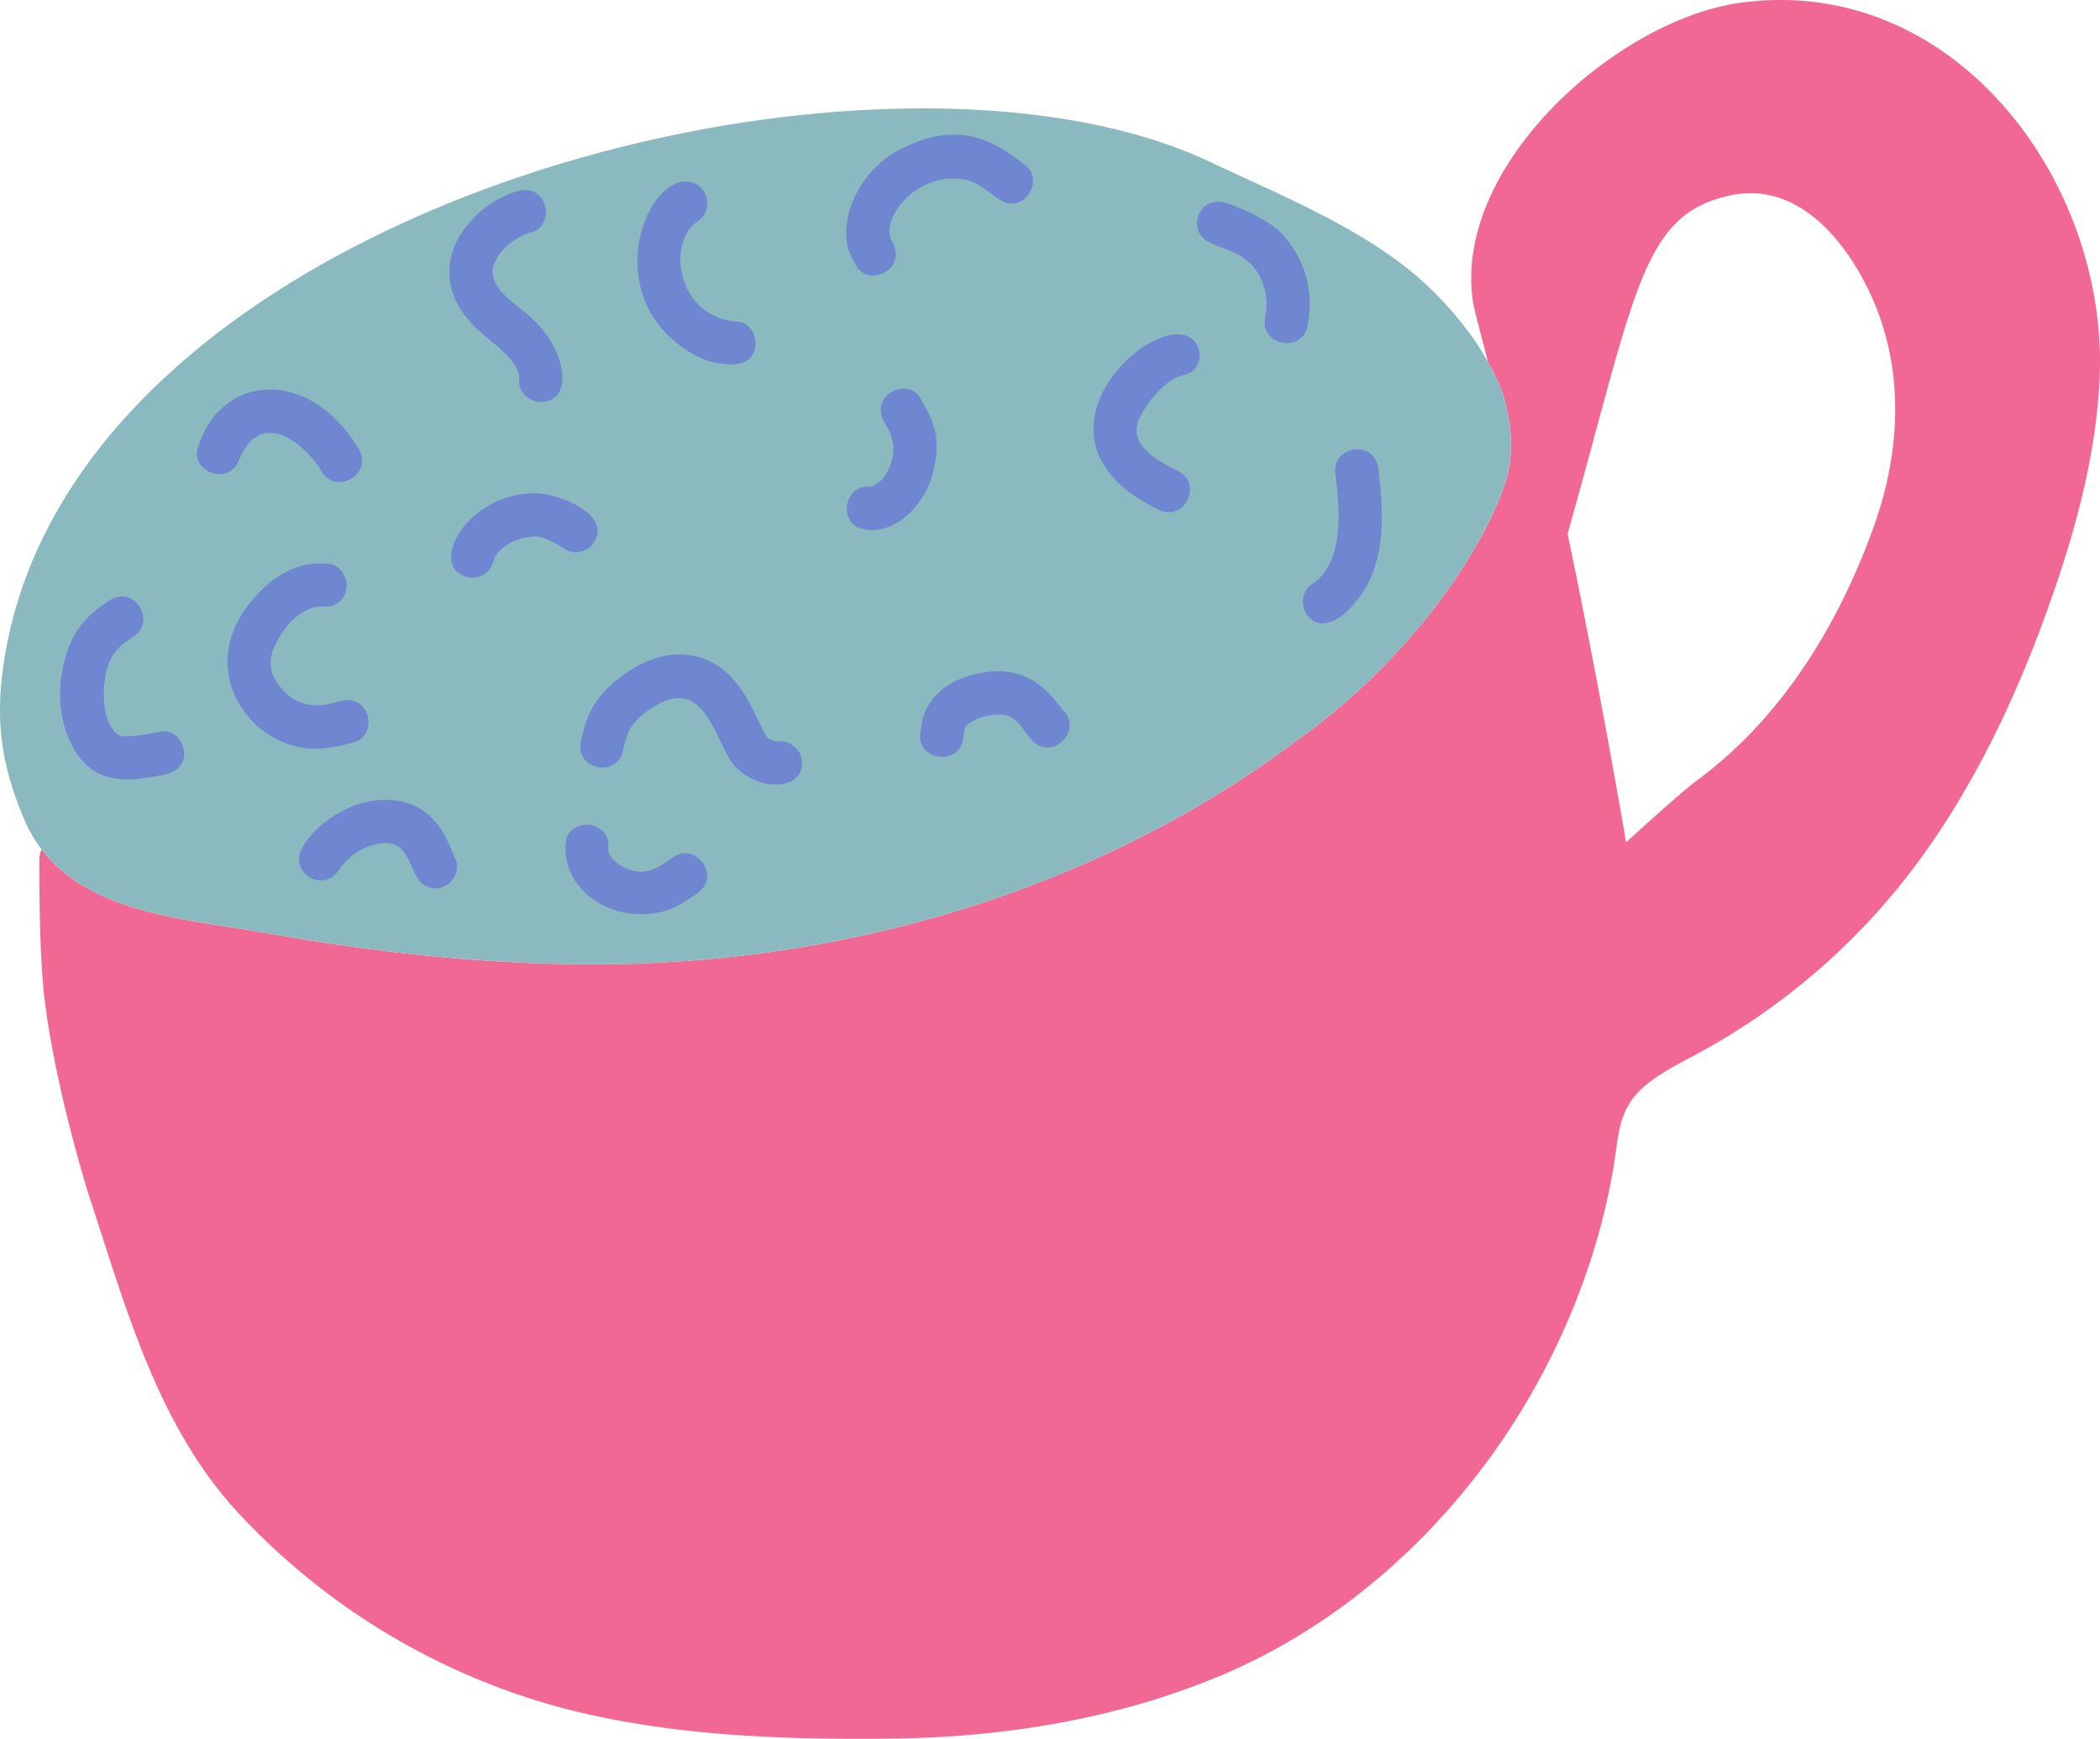<svg xmlns="http://www.w3.org/2000/svg" width="963.4" height="797.6" viewBox="0.023 -0.007 963.408 797.606" style=""><g><title>icons45_243368194</title><g data-name="Layer 2"><path d="M798.3 1.3c-56.6 7.8-132.1 74.8-122.5 137.3.7 4.3 3.8 15.1 6.8 27.4 4.4 7.6 7.6 15.3 8.9 22.4 1.7 8.8 3.2 20.8-1 33.3-11 32.6-43.6 79.4-90.4 114.2l-7.9 5.8c-87 64.3-196 97.6-303.7 100.4-55.9 1.4-111.7-4.4-166.7-14.2-34.4-6.1-80.1-8.5-102.7-38.3a11 11 0 0 0-1 4.5c0 19.6.1 38.8 1.8 58.9 1.1 12.2 5.8 45.3 20.4 93.8C57.5 598.7 71.9 654 110 694.7a314.1 314.1 0 0 0 147 88.5c49.2 13.1 102 14.9 152.7 14.3s103.2-9 150.8-29.1c53.7-22.7 99-62.9 131.1-111.3a327.3 327.3 0 0 0 38-78.5 306.2 306.2 0 0 0 10.5-42.2c2.6-14.7 1.7-27.1 14.1-37.9 6.9-6 15.2-10.1 23.3-14.5a307.3 307.3 0 0 0 104.8-91.8c26.2-36.5 45.1-77.9 59.8-120.4 11.1-32.1 19.8-65.3 21.2-99.3 3.6-89.8-67.3-184.8-165-171.2zm61.3 240.4c-10.6 29.5-25.8 58.8-46.3 83.3a198.3 198.3 0 0 1-35.2 33.3c-7.3 5.4-32.1 28.1-32.1 28.1s-11-65.7-26.8-141.5c31.5-111.8 33.9-146.2 74.2-155.2 30.7-6.8 52.6 19.6 64.4 44.5 16.1 34.3 14.4 72.3 1.8 107.5z" fill="#f26894"></path><path d="M121.8 427.9c55 9.8 110.8 15.6 166.7 14.2 107.7-2.8 216.7-36.1 303.7-100.4l7.9-5.8c46.8-34.8 79.4-81.6 90.4-114.2 4.2-12.5 2.7-24.5 1-33.3-1.3-7.1-4.5-14.8-8.9-22.4a115.3 115.3 0 0 0-7.8-12.3 163.2 163.2 0 0 0-25.8-27.9c-26.9-22.4-62.3-36.6-93.5-51.4C400.7 1 29.2 95 1.3 307.4c-3.5 26.5.3 46 10.1 69.1a60.2 60.2 0 0 0 7.7 13.1c22.6 29.8 68.3 32.2 102.7 38.3z" fill="#8abac0"></path><path d="M587.9 107c-3.2-3.4-11.7-9.1-24.4-13.6-10.3-3.7-16.2 5.3-13.8 12.2 3.5 9.8 19.6 5.8 28.3 21 2.8 6.4 3.9 11.4 2.4 19-2.5 13 17 16.6 19.5 3.9 2.9-15.3-.6-30.2-12-42.5z" fill="#6f86d1"></path><path d="M531.6 233.8c11.9 5.9 20.4-12.1 8.8-17.8s-21.2-11.8-18.4-22.4c3.6-8.8 10.9-16.4 15.8-19.4s9-1.7 11.5-6.8a9.6 9.6 0 0 0 .5-7.6c-9.5-27.4-90.9 39-18.2 74z" fill="#6f86d1"></path><path d="M444.5 310c-9.5 2.8-18.2 9.2-21.2 19.7-.4 1.9-.7 3.8-1 5.7-2.4 13.4 17.3 16.3 19.5 3.9a54 54 0 0 1 1.1-5.8c2.3-2.8 7.8-5.8 16.1-5.7s10.7 8.6 15.2 12.5c9.9 8.6 22.7-6.3 13.2-14.8-10.5-14.7-22.6-21.3-42.9-15.5zm-1.5 23.2zm.1-.2l.7-1z" fill="#6f86d1"></path><path d="M612.6 216.7c1.7 14.1 5 40.9-10.5 51.1-11.8 7.6 2.1 33.3 22.1 5.4 11.9-16.6 10.5-38.9 8.2-58-1.6-14-21.2-10.5-19.8 1.5z" fill="#6f86d1"></path><path d="M392.8 121.9c5.4 9.8 23.7 2.2 16.5-11.1-6.3-11.3 13.3-33.9 35.5-27.9 5.1 2.1 7 3.7 12.6 7.9 11.9 9 22.1-8.1 13.1-14.9-10.7-8-28.3-23.5-59.3-6.4-14.3 7.9-26.5 27.1-22 45.1a61.6 61.6 0 0 0 3.6 7.3zm14.9-14.5c-.1-.4-.1-.7-.2-1.1s.2 1 .2 1.1z" fill="#6f86d1"></path><path d="M320.2 101.4c7.8-5.1 4.6-18.1-5.6-18.1-19.5 0-38.7 52.7 1.2 77.8 6.8 4.2 10.8 5.5 19 6 16.4 1 13.8-18.8 3.9-19.5-28.6-1.8-32.9-36.8-18.5-46.2z" fill="#6f86d1"></path><path d="M429.7 203c-.2-7.3-3.8-14.2-7.4-20.3-6-10.2-23.7-1.3-16.5 11.1 4.8 7.7 5.9 14.4.5 24.1-1.8 2.4-2.6 3.2-6.5 5.4-11.8-1.9-15.3 14.8-5.9 18.7 14.1 6 36.5-10.7 35.8-39z" fill="#6f86d1"></path><path d="M356.6 340.1a10.8 10.8 0 0 1-4.2-1.4c-5.3-5.3-11.8-38.5-40.9-38.5-10.9.1-20.9 5.4-29.1 12.2s-13 13.6-15.9 27.9c-2.7 12.6 16.7 16.9 19.4 3.8 2-9.4 3.7-11.4 8.4-15.9 25.9-20.9 31.7 4.4 39.8 18.9 8.9 16 34.9 17.3 33.8 2.1a10.1 10.1 0 0 0-11.3-9.1z" fill="#6f86d1"></path><path d="M308.9 393.2c-9.1 6.5-14.8 9.3-24.5 3.6-2.2-1.7-5.3-4.2-5.3-7 1.5-14.3-18.1-15-19.5-3.6-2.4 19.9 18.6 37.5 43.4 32.2 6.3-1.3 11.8-5.1 17-8.7 11.2-8-1-23.7-11.1-16.5z" fill="#6f86d1"></path><path d="M273.1 247.8c6.5-13-18.2-21.4-27.3-21.6-32.6 0-50.1 34.8-30.8 38.6 5 .9 10.2-1.6 12-9.1 1.9-4.2 9.5-9.5 19-9.7 4.4.6 8.4 2.9 13.8 6.2 3.9 2.5 10.7.9 13.3-4.4z" fill="#6f86d1"></path><path d="M207.1 132.3c5.8 22.3 32.3 27.8 31.1 42.9-.1 4.4 4.6 9.6 10.7 9.2 14-1.1 10.6-21.5-1.4-34.9-8.7-9.7-20.9-14.2-21.6-25.2 1.2-8.3 9.5-15.4 18-17.8 11.1-3.1 7.6-22.7-6.5-18.8a46.8 46.8 0 0 0-21.4 13.7c-7.4 7.9-11.9 19.1-8.9 30.9z" fill="#6f86d1"></path><path d="M110 210.2c9.9-22.8 29.6-7.4 37.9 6.5 6.3 10.3 23.8.9 16.5-11.1-22.5-37.3-63.4-34.5-73.7.1-3.2 10.6 14.8 18 19.3 4.5z" fill="#6f86d1"></path><path d="M144.6 278.4c4.3-.5 6.5.7 10.1-1.7 7.9-5.3 4-17.1-3.6-18-13.3-1.6-24.3 4.5-33.4 14.3-31.1 33.4-2 73.3 30.8 70.3a84.9 84.9 0 0 0 14-2.9c11-2.9 7.8-22.5-6.5-18.8-5.4 1.4-20 6.8-30.2-10.6-1.7-4.1-2.2-7.2-.7-12.6 3.8-8.9 9.9-17.3 19.5-20z" fill="#6f86d1"></path><path d="M209 394.2c-3.7-8.3-9.1-27.3-32.3-27.3-21.3 0-40.2 19-39.5 27.7a10 10 0 0 0 10.6 9.2c8.7-.7 5.6-7.1 18.4-14.3 24-10.7 19.8 12.2 29 16.8s17-5.3 13.8-12.1z" fill="#6f86d1"></path><path d="M61.3 291.9c10.6-6.7.6-23.8-11-16.5s-16.1 14.6-18.9 22c-5.8 15.5-5.4 34.9 4.2 48.7s23.7 12.5 39.6 9.3 8.7-21.9-1.4-19.8c-4.2.8-14.4 2.9-18.5 1.9-8.3-3.8-9.2-20.8-5.8-32.1 1.8-4.4 3.2-8 11.8-13.5z" fill="#6f86d1"></path></g></g></svg>